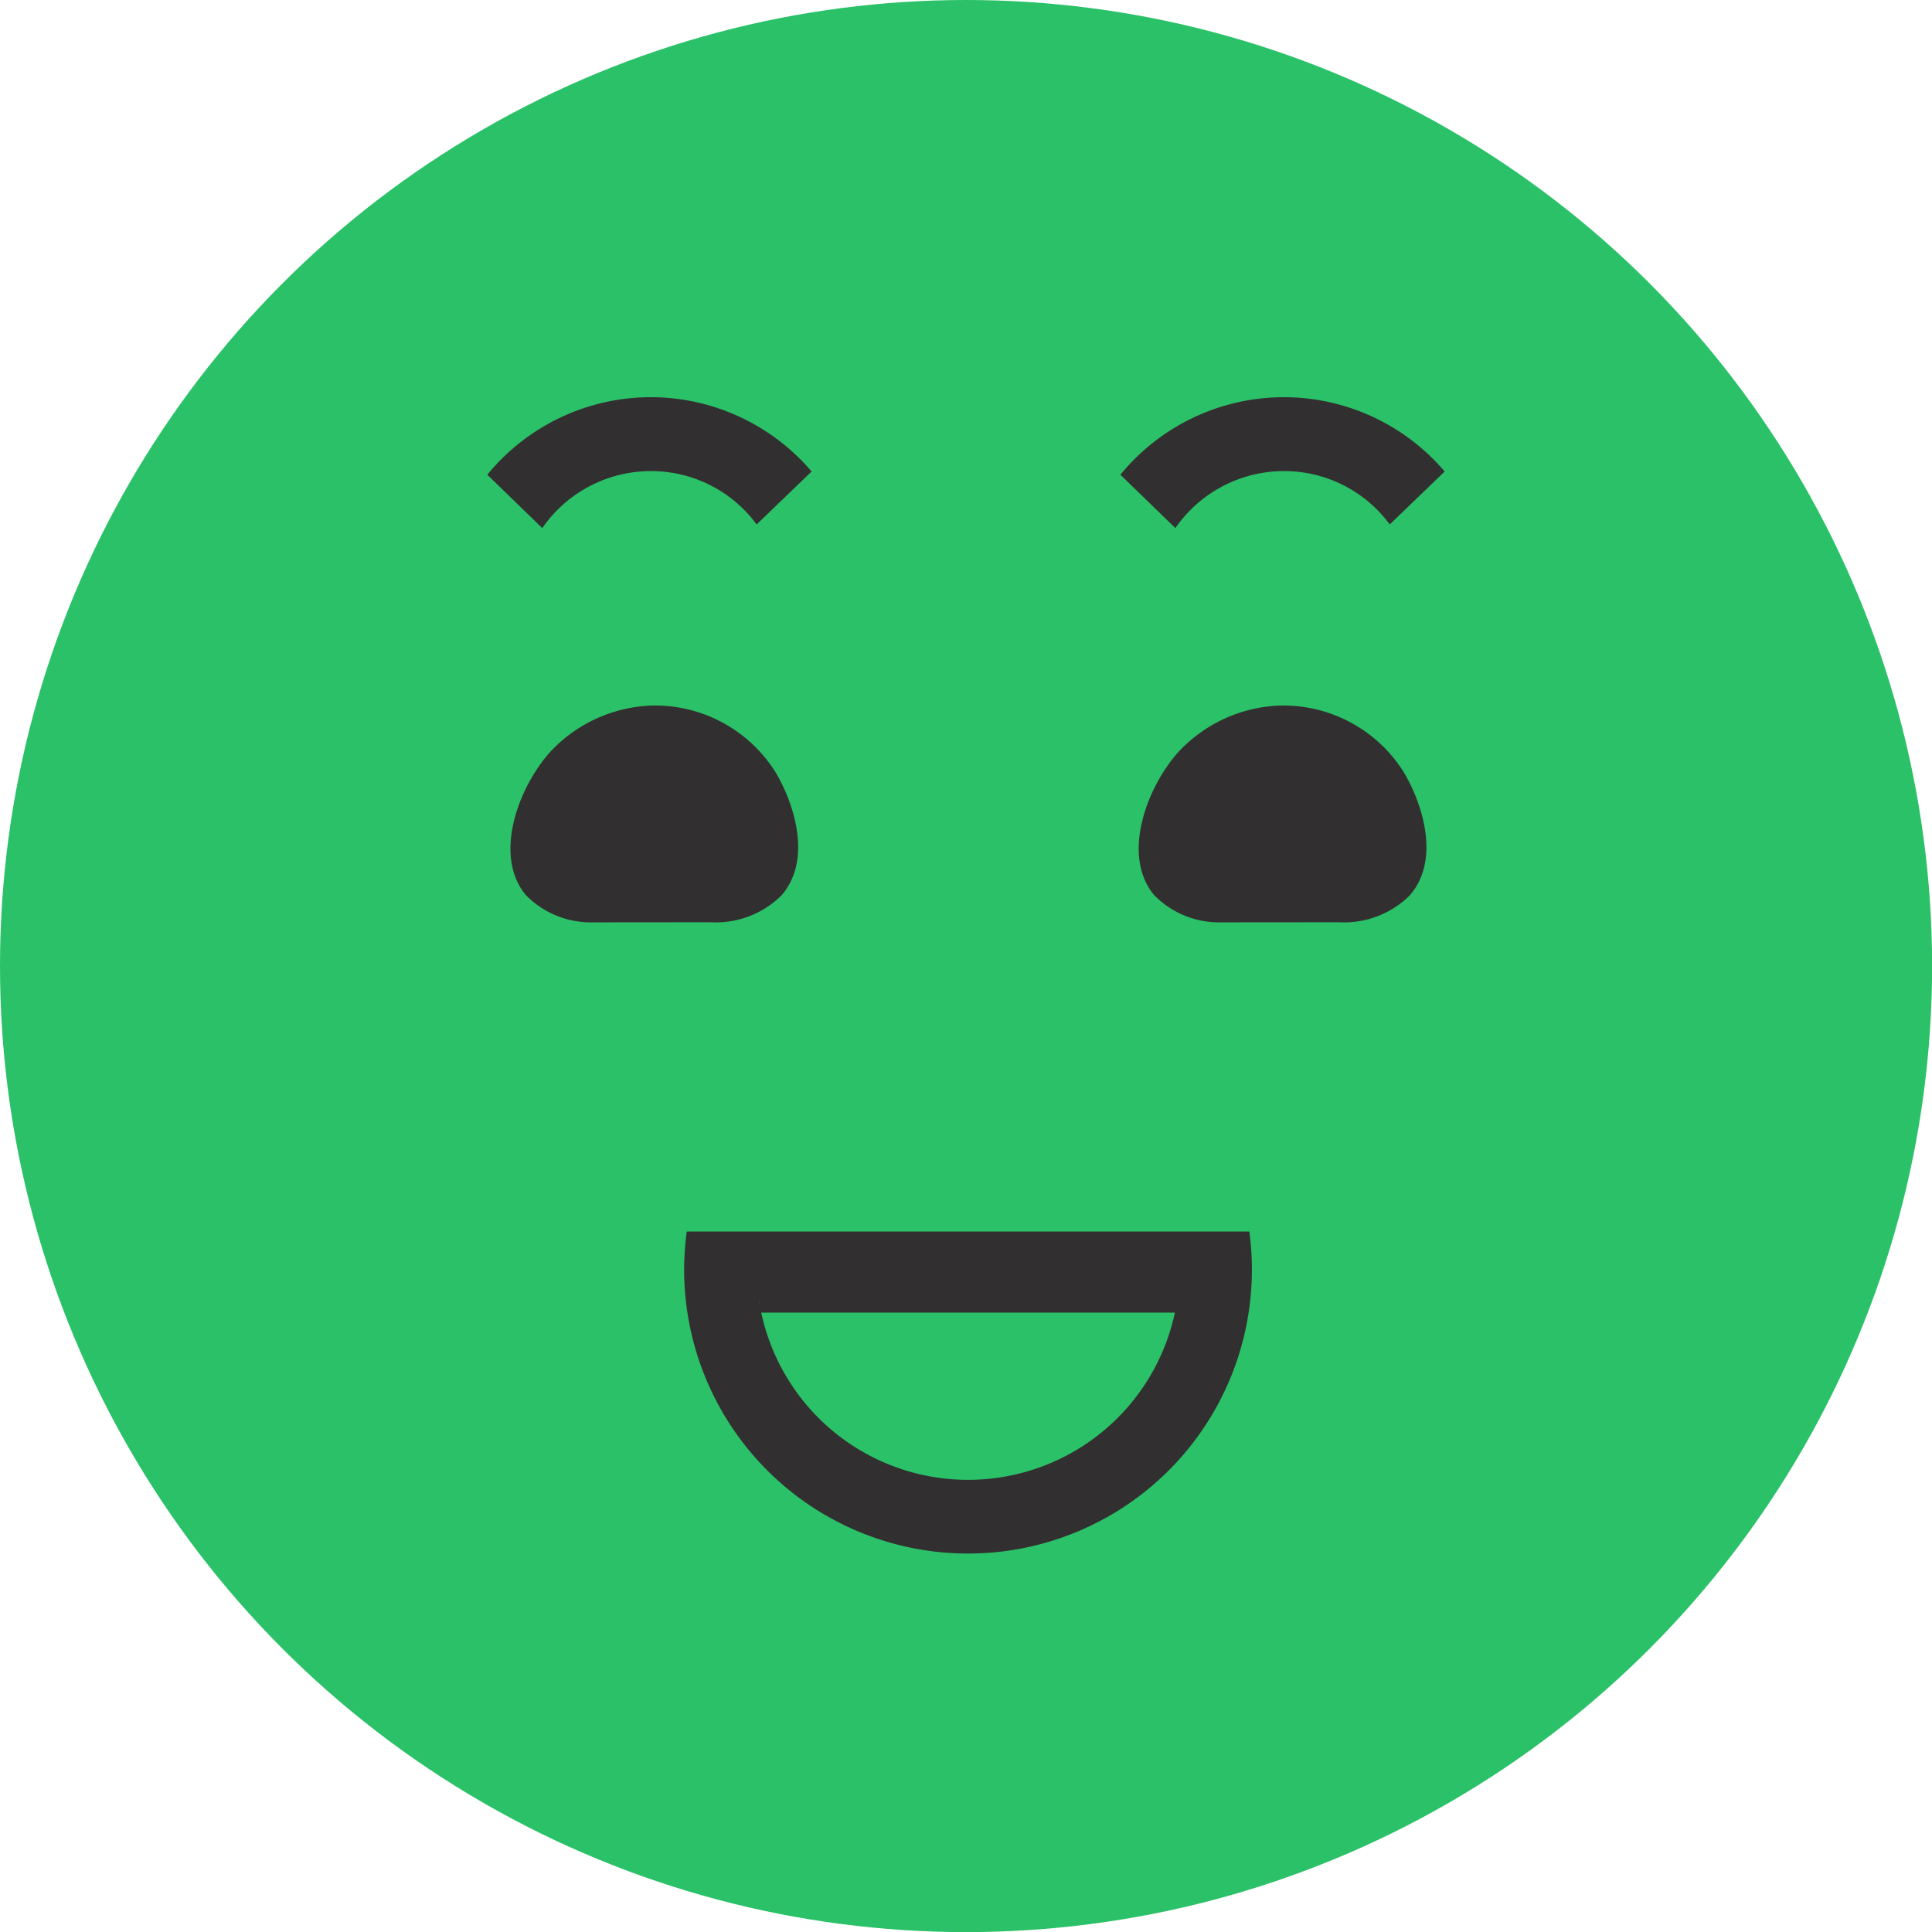 <svg id="happy" xmlns="http://www.w3.org/2000/svg" width="19.189" height="19.19" viewBox="0 0 19.189 19.19">
  <ellipse id="Ellipse_536" data-name="Ellipse 536" cx="9.595" cy="9.595" rx="9.595" ry="9.595" transform="translate(0 0)" fill="#2bc168"/>
  <g id="Group_7404" data-name="Group 7404" transform="translate(4.84 3.949)">
    <path id="Path_4608" data-name="Path 4608" d="M-514.454-428.262l-.546.526a1.3,1.3,0,0,0-1.05-.53,1.312,1.312,0,0,0-1.079.566l-.546-.53A2.1,2.1,0,0,1-516.05-429,2.1,2.1,0,0,1-514.454-428.262Z" transform="translate(517.675 428.996)" fill="#322f30"/>
    <path id="Path_4609" data-name="Path 4609" d="M-480.254-428.262l-.546.526a1.3,1.3,0,0,0-1.05-.53,1.312,1.312,0,0,0-1.079.566l-.546-.53A2.1,2.1,0,0,1-481.85-429,2.1,2.1,0,0,1-480.254-428.262Z" transform="translate(489.763 428.996)" fill="#322f30"/>
    <line id="Line_497" data-name="Line 497" x1="0.546" y2="0.526" transform="translate(2.675 0.734)" fill="#322f30"/>
    <line id="Line_498" data-name="Line 498" x1="0.546" y1="0.53" transform="translate(0 0.767)" fill="#322f30"/>
    <path id="Path_4610" data-name="Path 4610" d="M-515.624-410.212a.9.9,0,0,1-.646-.273c-.32-.387-.08-1.057.242-1.418a1.446,1.446,0,0,1,1-.462,1.412,1.412,0,0,1,1.236.656c.165.27.386.857.063,1.229a.924.924,0,0,1-.7.267Z" transform="translate(516.651 415.424)" fill="#322f30"/>
    <path id="Path_4611" data-name="Path 4611" d="M-481.688-410.212a.9.9,0,0,1-.646-.273c-.32-.387-.08-1.057.242-1.418a1.446,1.446,0,0,1,1-.462,1.412,1.412,0,0,1,1.236.656c.165.27.386.857.063,1.229a.924.924,0,0,1-.7.267Z" transform="translate(488.955 415.424)" fill="#322f30"/>
    <path id="Path_4612" data-name="Path 4612" d="M-501.422-383.946h-5.588a2.849,2.849,0,0,0-.026.379,2.819,2.819,0,0,0,2.819,2.819,2.819,2.819,0,0,0,2.82-2.819A2.849,2.849,0,0,0-501.422-383.946Zm-2.795,2.466a2.1,2.1,0,0,1-2.076-1.785h4.154A2.1,2.1,0,0,1-504.216-381.48Z" transform="translate(508.991 392.229)" fill="#322f30"/>
    <path id="Path_4613" data-name="Path 4613" d="M-501.307-383.946h0Z" transform="translate(508.877 392.229)" fill="#322f30"/>
    <path id="Line_499" data-name="Line 499" d="M4.153.125H0v-.25H4.153Z" transform="translate(2.699 8.963)" fill="#322f30"/>
  </g>
</svg>
